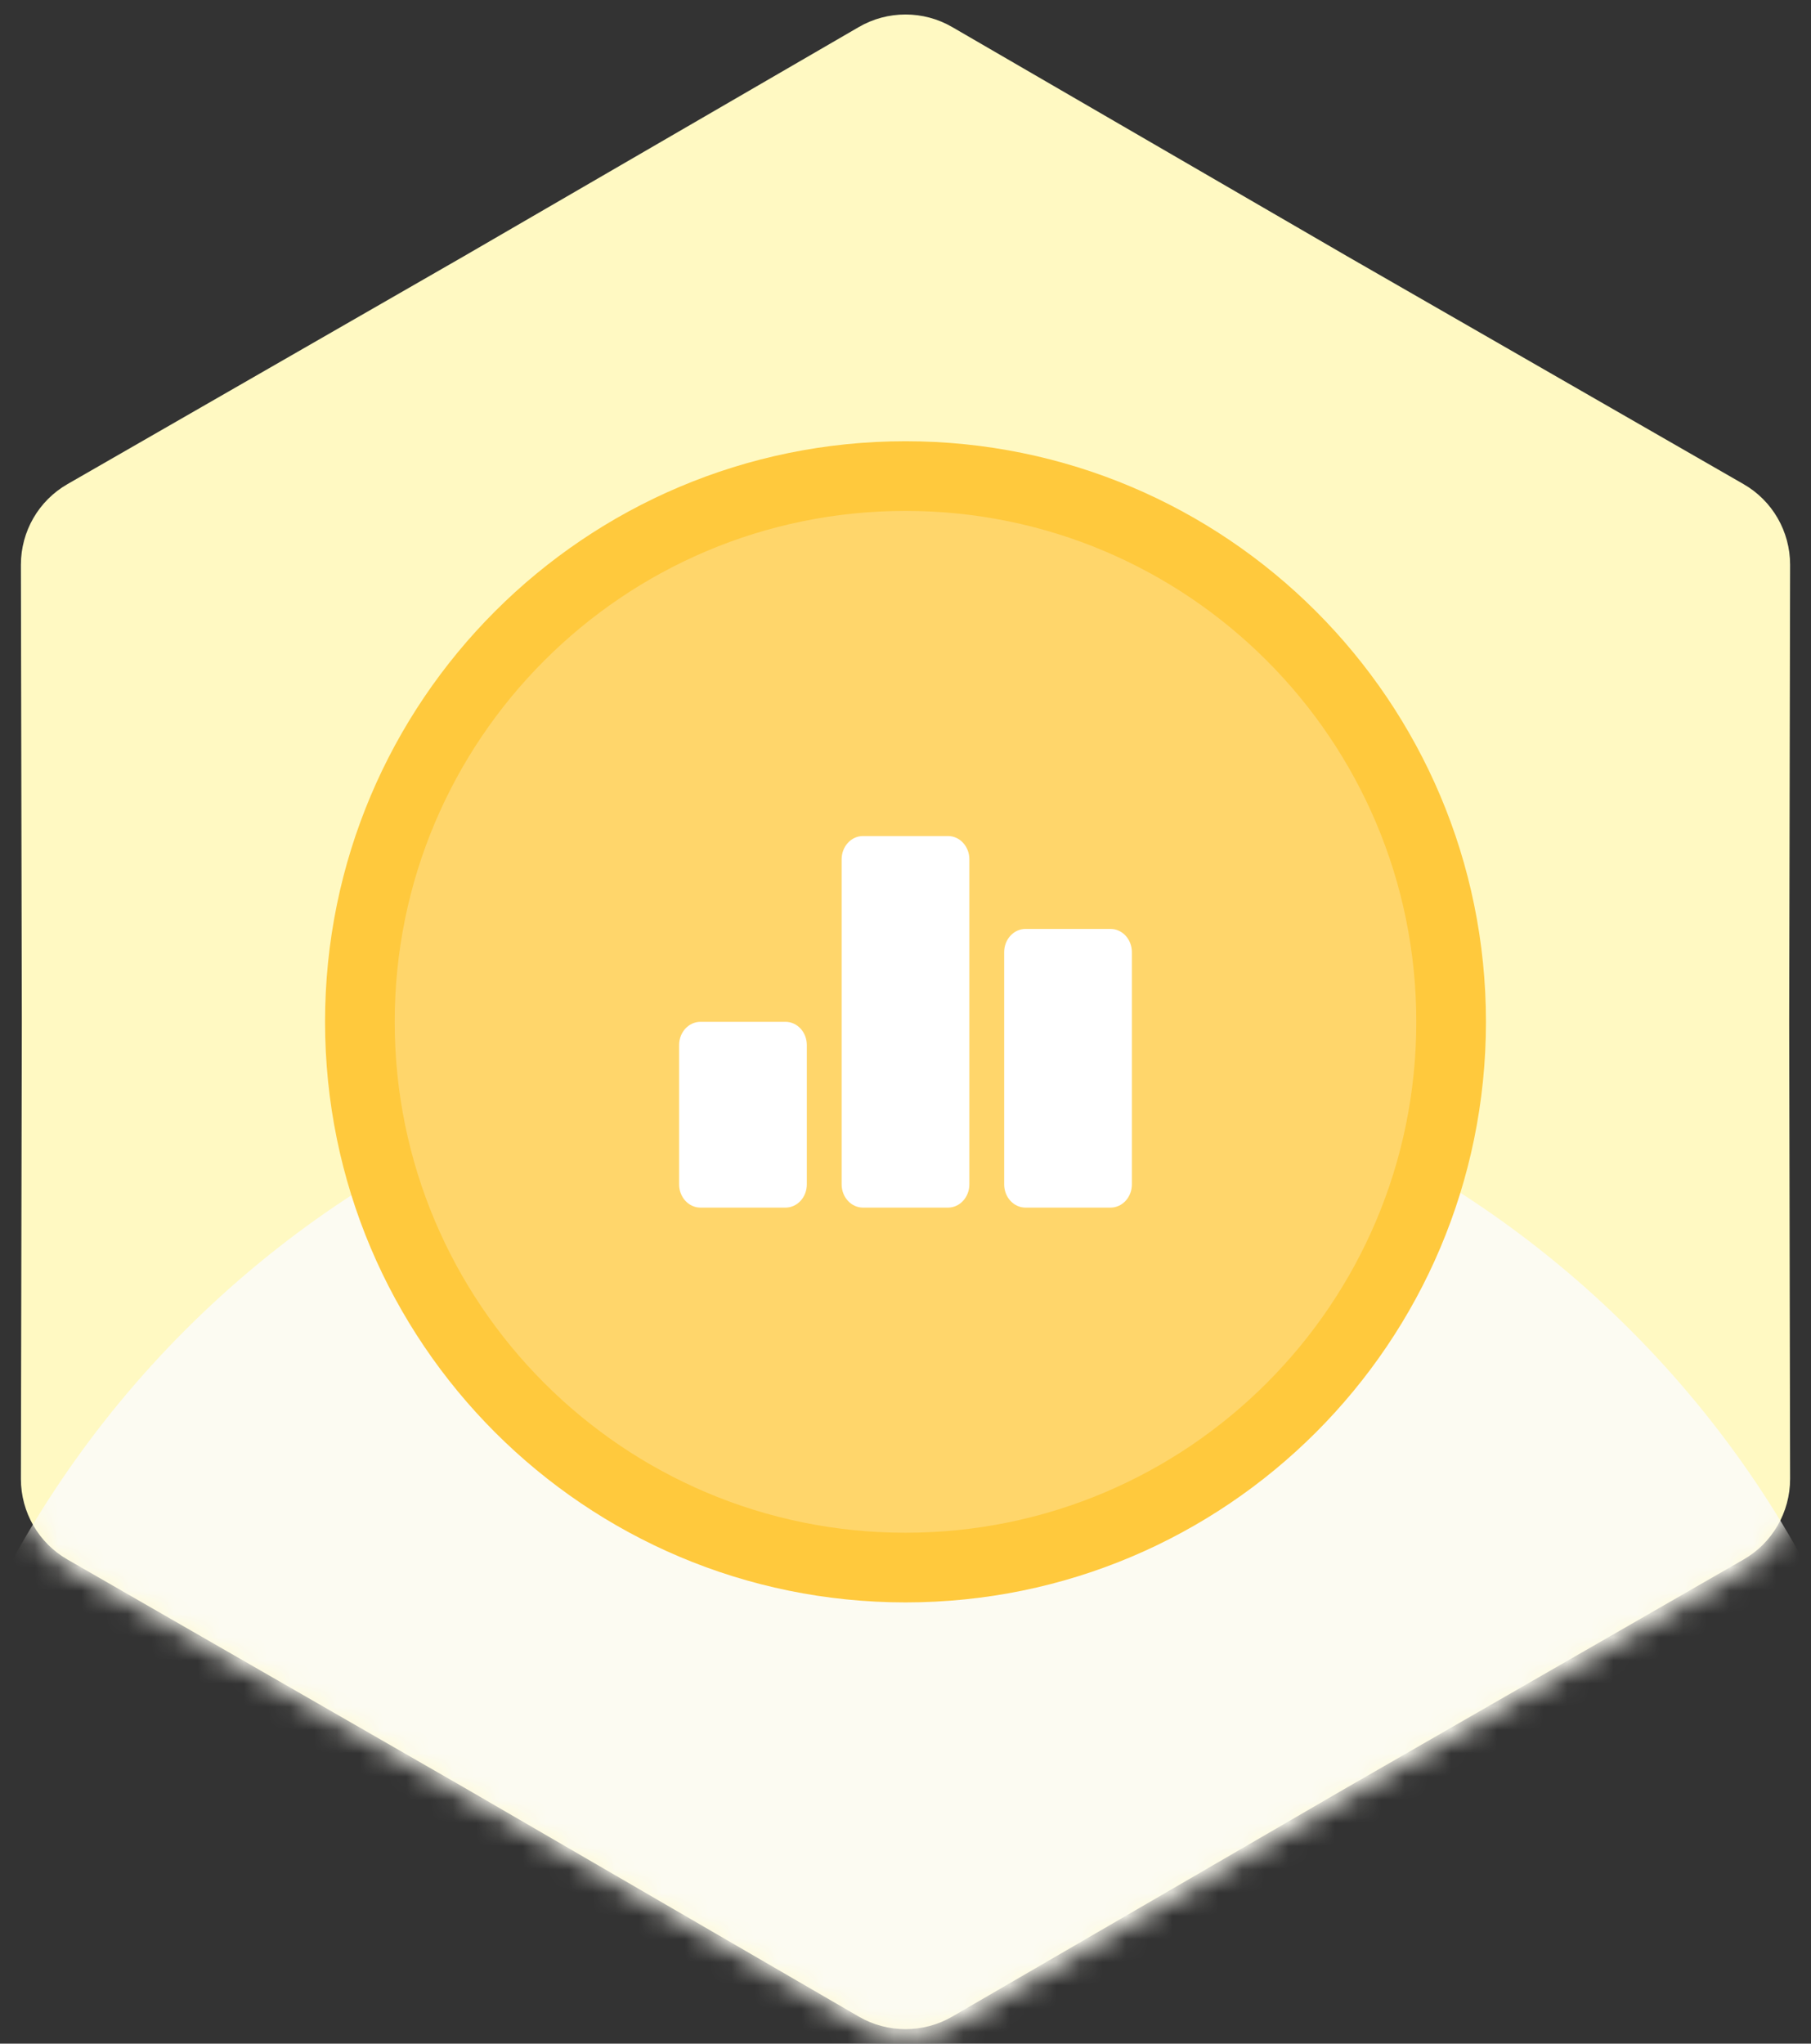 <svg width="78" height="88" viewBox="0 0 78 88" fill="none" xmlns="http://www.w3.org/2000/svg">
<rect x="0" y="0" width="78" height="88" fill="#333333" stroke="none"/>
<path d="M36.99 1.164C38.23 0.444 39.77 0.444 41.01 1.164L58.03 11.039L75.09 20.844C76.34 21.559 77.1 22.885 77.1 24.32L77.06 44L77.1 63.68C77.1 65.115 76.34 66.441 75.09 67.156L58.03 76.961L41.01 86.836C39.77 87.556 38.23 87.556 36.99 86.836L19.97 76.961L2.91 67.156C1.66 66.441 0.9 65.115 0.9 63.68L0.94 44L0.9 24.32C0.9 22.885 1.66 21.559 2.91 20.844L19.97 11.039L36.99 1.164Z" fill="#FFF9C2"/>
<mask id="mask0_2252_967" style="mask-type:alpha" maskUnits="userSpaceOnUse" x="1" y="1" width="77" height="87">
<path d="M37.09 1.54C38.33 0.82 39.87 0.82 41.11 1.54L58.13 11.415L75.19 21.22C76.44 21.935 77.2 23.261 77.2 24.696L77.16 44.376L77.2 64.056C77.2 65.491 76.44 66.817 75.19 67.532L58.13 77.337L41.11 87.212C39.87 87.932 38.33 87.932 37.09 87.212L20.07 77.337L3.01 67.532C1.76 66.817 1 65.491 1 64.056L1.04 44.376L1 24.696C1 23.261 1.76 21.935 3.01 21.22L20.07 11.415L37.09 1.54Z" fill="#FF8FA2"/>
</mask>
<g mask="url(#mask0_2252_967)">
<path d="M39.1 132.376C63.401 132.376 83.1 112.677 83.1 88.376C83.1 64.075 63.401 44.376 39.1 44.376C14.8 44.376 -4.9 64.075 -4.9 88.376C-4.9 112.677 14.8 132.376 39.1 132.376Z" fill="#FCFBF2"/>
</g>
<path d="M39 67.5C51.979 67.5 62.5 56.979 62.5 44C62.5 31.021 51.979 20.5 39 20.5C26.021 20.5 15.5 31.021 15.5 44C15.5 56.979 26.021 67.5 39 67.5Z" fill="#FFD66B" stroke="#FFC93D" stroke-width="3"/>
<mask id="mask1_2252_967" style="mask-type:luminance" maskUnits="userSpaceOnUse" x="27" y="32" width="24" height="24">
<path d="M51 32H27V56H51V32Z" fill="white"/>
</mask>
<g mask="url(#mask1_2252_967)">
<path d="M33.83 44H30.17C29.66 44 29.25 44.448 29.25 45V51C29.25 51.552 29.66 52 30.17 52H33.83C34.34 52 34.75 51.552 34.75 51V45C34.75 44.448 34.34 44 33.83 44Z" fill="white"/>
<path d="M47.83 40H44.17C43.66 40 43.25 40.448 43.25 41V51C43.25 51.552 43.66 52 44.17 52H47.83C48.34 52 48.75 51.552 48.75 51V41C48.75 40.448 48.34 40 47.83 40Z" fill="white"/>
<path d="M40.83 36H37.17C36.66 36 36.25 36.448 36.25 37V51C36.25 51.552 36.66 52 37.17 52H40.83C41.34 52 41.75 51.552 41.75 51V37C41.75 36.448 41.34 36 40.83 36Z" fill="white"/>
</g>
</svg>
